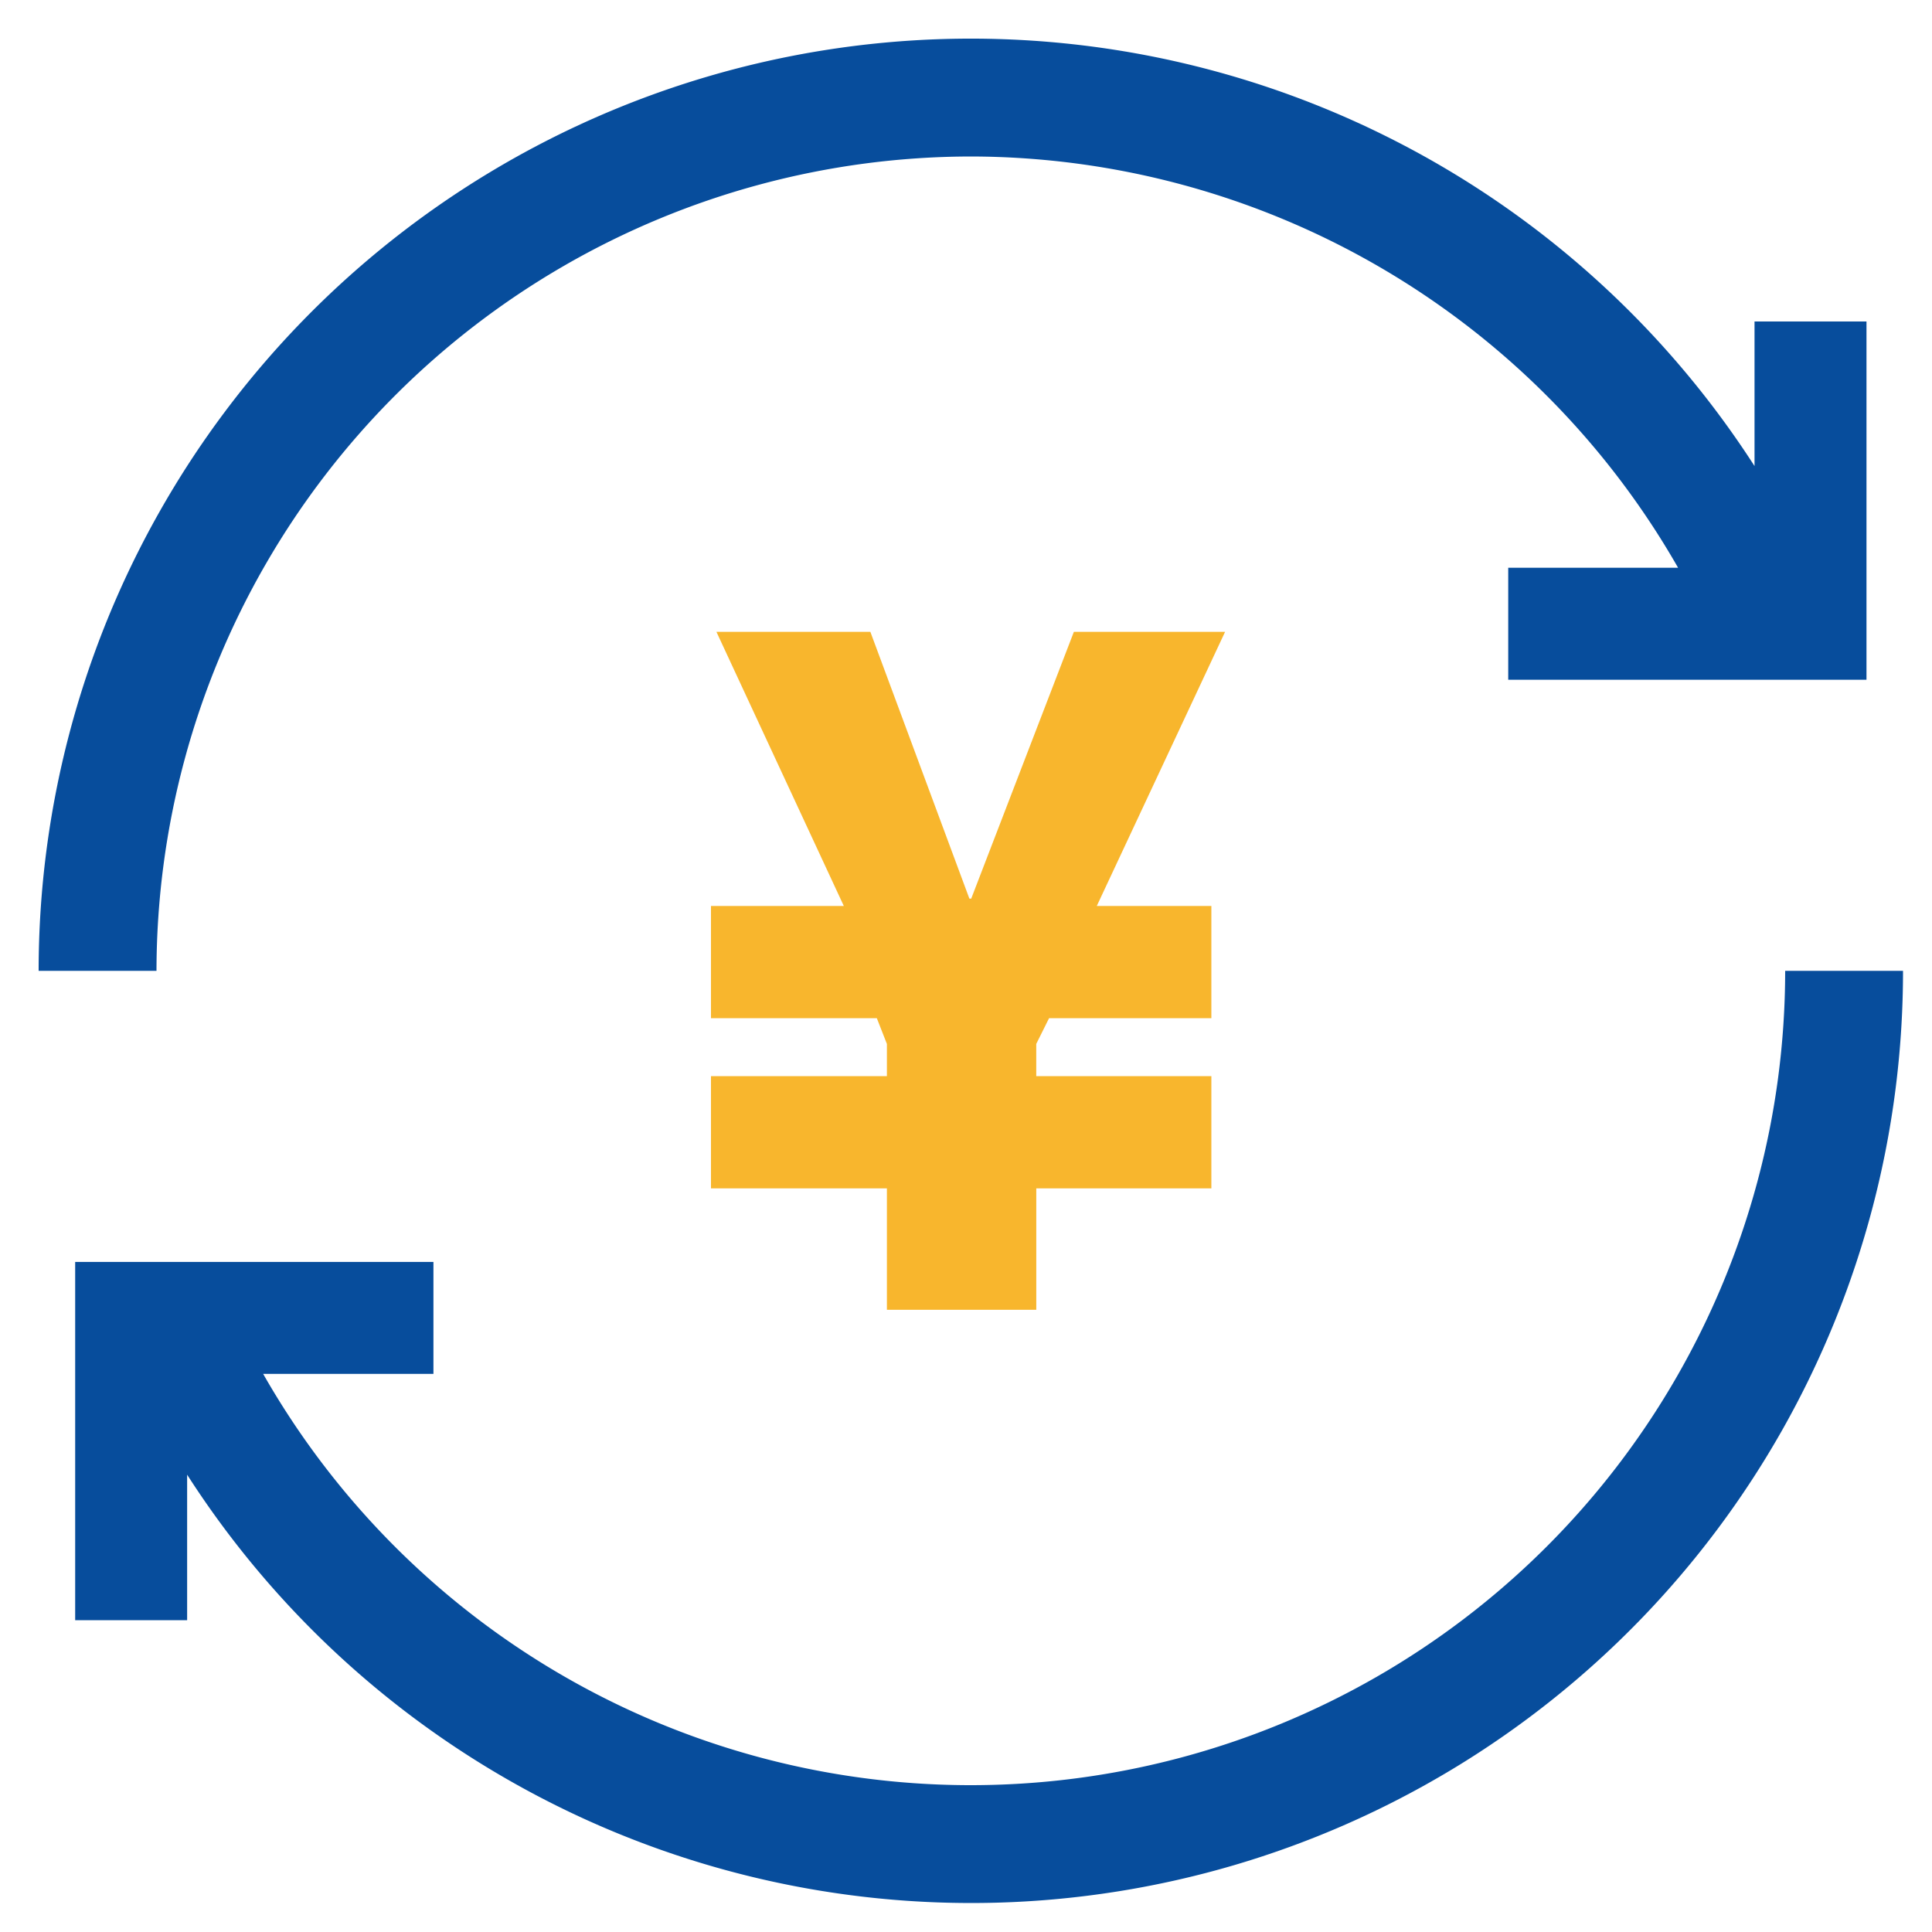 <?xml version="1.0" standalone="no"?><!DOCTYPE svg PUBLIC "-//W3C//DTD SVG 1.1//EN" "http://www.w3.org/Graphics/SVG/1.1/DTD/svg11.dtd"><svg t="1665029423697" class="icon" viewBox="0 0 1024 1024" version="1.1" xmlns="http://www.w3.org/2000/svg" p-id="1574" xmlns:xlink="http://www.w3.org/1999/xlink" width="200" height="200"><path d="M514.56 82.944a432.486 432.486 0 0 1 374.866 217.989h-90.035v59.341h189.885V170.394h-59.341v76.621A494.08 494.08 0 0 0 20.48 514.56h62.464a432.128 432.128 0 0 1 431.616-431.616z m431.616 431.616a431.642 431.642 0 0 1-806.702 213.622h90.255v-59.341H39.844v189.885h59.341v-77.107A493.88 493.88 0 0 0 1008.64 514.56h-62.464z" fill="#074D9C" p-id="1575"></path><path d="M649.318 334.894l-68.004 145.295H642.048V539.648h-86.016l-6.799 13.655v17.065H642.048v59.484h-92.795v64.358H470.077v-64.358H376.832V570.368h93.245v-17.06l-5.345-13.66H376.832V480.189h70.41L379.725 334.894H461.312l52.48 141.394h0.973l54.405-141.389h80.148z" fill="#F8B62D" p-id="1576"></path></svg>